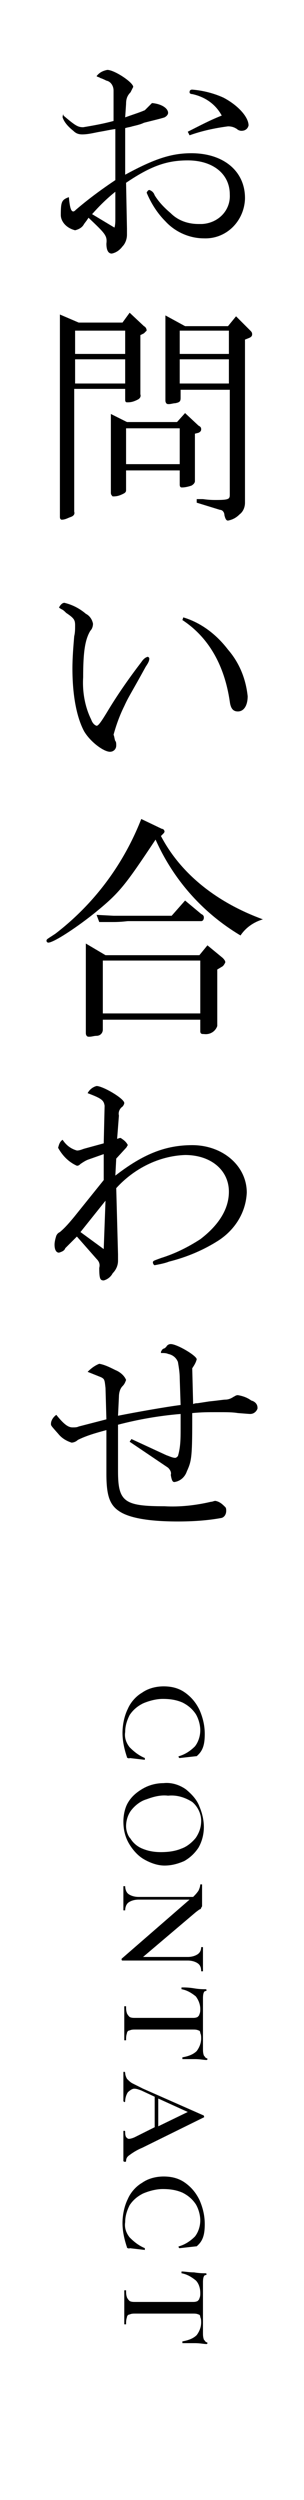 <svg version="1.1" xmlns="http://www.w3.org/2000/svg" x="0" y="0" viewBox="0 0 34 279" style="enable-background:new 0 0 34 279" width="34" height="279" xml:space="preserve"><style>.st0{fill-rule:evenodd;clip-rule:evenodd}</style><path id="CONTACT" class="st0" d="M22.9 193.5c0-.9-.2-1.8-.6-2.7-.4-.8-.9-1.4-1.6-1.9s-1.5-.7-2.4-.7c-.8 0-1.7.2-2.4.7-.7.4-1.3 1.1-1.6 1.8-.4.8-.6 1.8-.6 2.7s.2 1.8.5 2.7c0 .1.1.1.1.1.1 0 .1.1.2 0l1.7.2v-.2c-.7-.3-1.2-.7-1.7-1.2-.4-.5-.6-1.1-.5-1.7 0-.7.2-1.3.5-1.9.4-.6.9-1 1.5-1.3.7-.3 1.5-.5 2.2-.5.8 0 1.5.1 2.2.4.6.3 1.1.7 1.5 1.3.3.5.5 1.2.5 1.8s-.2 1.3-.6 1.8c-.5.5-1.1.9-1.8 1.1 0 0-.1.1 0 .1 0 0 0 .1.1.1l1.8-.2c.1 0 .1 0 .2-.1l.1-.1c.6-.6.7-1.4.7-2.3zm-9.1 9.8c0 .9.2 1.7.6 2.4.4.7 1 1.4 1.7 1.8.7.4 1.5.7 2.3.7s1.5-.2 2.2-.5c.7-.4 1.2-.9 1.6-1.5.4-.7.6-1.5.6-2.3s-.2-1.6-.5-2.3c-.3-.8-.9-1.4-1.5-1.9-.7-.5-1.6-.8-2.5-.7-.8 0-1.6.2-2.3.6-.7.4-1.3.9-1.7 1.6-.3.5-.5 1.3-.5 2.1zm.3.5c0-.6.2-1.3.6-1.8.4-.5 1-1 1.7-1.2.8-.3 1.6-.5 2.4-.4 1-.1 1.9.2 2.7.7.6.5 1 1.3 1 2.1 0 .7-.2 1.3-.6 1.9-.4.5-1 1-1.6 1.2-.7.3-1.5.4-2.3.4-.7 0-1.4-.1-2.1-.4-.5-.2-1-.6-1.3-1.1-.3-.3-.5-.9-.5-1.4zm8.6 16.2V217.3h-.2c0 .3-.1.6-.4.8s-.7.3-1.1.3h-5l5.9-5 .4-.3c.1 0 .2-.1.2-.2 0 0 .1-.1.1-.2v-2.4h-.2c0 .2-.1.5-.2.7-.2.3-.4.5-.6.7h-6.1c-.4 0-.8-.1-1.1-.3s-.4-.6-.4-.9h-.2V213.2h.2c0-.3.1-.7.4-.9.3-.2.7-.3 1.1-.3h5.7l-7.6 6.6v.1s0 .1.1.1H21c.4 0 .8.1 1.1.3.3.2.4.5.4.9h.2zm-.3 4.2c0 .2 0 .4-.1.6 0 .1-.1.2-.2.3-.2.1-.4.1-.5.1h-6.5c-.2 0-.4 0-.6-.1-.1-.1-.2-.2-.3-.4-.1-.3-.1-.5-.1-.8h-.2v3.8h.2c0-.3 0-.5.1-.8 0-.1.1-.3.3-.3.2-.1.4-.1.6-.1h6.5c.2 0 .4 0 .6.1.1 0 .2.1.2.3.1.2.1.4.1.6 0 .5-.2 1-.5 1.4-.4.4-1 .6-1.6.7v.2h1.4c.6 0 1 .1 1.3.1 0 0 .1 0 .1-.1 0 0 0-.1-.1-.1s-.2-.2-.3-.3c-.1-.3-.1-.5-.1-.8V223c0-.5.1-.8.3-.8 0 0 .1 0 .1-.1 0 0 0-.1-.1-.1-.3 0-.7 0-1.3-.1s-1-.1-1.4-.1v.2c.6.1 1.1.4 1.6.8.3.4.5.9.5 1.4zm-8.3 17c0-.3.1-.5.4-.7.4-.3.9-.6 1.4-.8l6.9-3.4s.1-.1 0-.1v-.1l-6.8-3-1.2-.6c-.2-.1-.4-.3-.6-.5-.1-.2-.2-.4-.2-.7l-.1-.1s-.1 0-.1.1v3.2l.1.1s.1 0 .1-.1c0-.3.1-.7.3-1 .2-.2.5-.4.7-.4.3 0 .5.1.8.2l1.5.7v3.4l-2.2 1.1c-.2.1-.5.2-.7.2-.1 0-.2-.1-.3-.2-.1-.2-.1-.4-.1-.6 0 0 0-.1-.1-.1s-.1 0-.1.1v3.3c.2.1.2.1.3 0 0 .1 0 .1 0 0zm6.9-5.5-3.3 1.6v-3.1l3.3 1.5zm1.9 12.5c0-.9-.2-1.8-.6-2.7-.4-.8-.9-1.4-1.6-1.9s-1.5-.7-2.4-.7c-.8 0-1.7.2-2.4.7-.7.4-1.3 1.1-1.6 1.8-.4.8-.6 1.8-.6 2.7s.2 1.8.5 2.7c0 .1.1.1.1.1.1 0 .1.1.2 0l1.7.2v-.2c-.7-.3-1.2-.7-1.7-1.2-.4-.5-.6-1.1-.5-1.7 0-.7.2-1.3.5-1.9.4-.6.9-1 1.5-1.3.7-.3 1.5-.5 2.2-.5.8 0 1.5.1 2.2.4.6.3 1.1.7 1.5 1.3.3.5.5 1.2.5 1.8s-.2 1.3-.6 1.8c-.5.5-1.1.9-1.8 1.1 0 0-.1.1 0 .1 0 0 0 .1.1.1l1.8-.2c.1 0 .1 0 .2-.1l.1-.1c.6-.6.7-1.4.7-2.3zm-.5 7.7c0 .2 0 .4-.1.6 0 .1-.1.2-.2.3-.2.1-.4.1-.5.1h-6.5c-.2 0-.4 0-.6-.1-.1-.1-.2-.2-.3-.4-.1-.3-.1-.5-.1-.8h-.2v3.8h.2c0-.3 0-.5.1-.8 0-.1.1-.3.3-.3.2-.1.4-.1.6-.1h6.5c.2 0 .4 0 .6.1.1 0 .2.1.2.3.1.2.1.4.1.6 0 .5-.2 1-.5 1.4-.4.4-1 .6-1.6.7v.2h1.4c.6 0 1 .1 1.3.1 0 0 .1 0 .1-.1 0 0 0-.1-.1-.1s-.2-.2-.3-.3c-.1-.3-.1-.5-.1-.8v-5.6c0-.5.1-.8.3-.8 0 0 .1 0 .1-.1 0 0 0-.1-.1-.1-.3 0-.7 0-1.3-.1-.6 0-1-.1-1.4-.1v.2c.6.1 1.1.4 1.6.8.3.3.5.8.5 1.4z"/><path id="ニュース_ひづめゆについて_温浴_サウナ_サイダリー_マップ_お問い合わせ" class="st0" d="m9.7 24.6.2-.3c1.9 1.8 2.1 2 2 2.9 0 .7.2 1.1.6 1.1.5-.1.9-.4 1.2-.8.3-.3.5-.8.5-1.3v-.7l-.1-5.1c2.8-1.9 4.6-2.5 6.9-2.5 2.8 0 4.7 1.5 4.7 3.8.1 1.8-1.3 3.2-3.1 3.3h-.4c-1.2 0-2.3-.4-3.1-1.2-.7-.6-1.3-1.2-1.8-2-.1-.3-.3-.5-.6-.6-.1 0-.2.1-.3.3.5 1.2 1.2 2.3 2.1 3.2 1.1 1.2 2.7 1.9 4.3 1.9 2.5.1 4.5-1.9 4.6-4.4v-.1c0-3-2.4-5-6-5-2.2 0-4.1.6-7.4 2.4v-5.2c.3-.1.5-.1.8-.2.4-.1.9-.2 1.3-.4l1.2-.3c.4-.1.8-.2 1.1-.3.2-.1.4-.3.4-.5 0-.5-.7-1-1.8-1.1l-.3.3-.5.5c-.7.3-1.4.5-2.2.8l.1-1.5c0-.5.1-.9.5-1.3l.3-.6c0-.5-2.1-1.9-2.9-1.9-.5.1-.9.3-1.2.7.1.1.3.1.4.2.3.1.5.2.7.3.5.1.8.6.8 1.1v3.4c-1.1.3-2.2.5-3.4.7-.6 0-.9-.2-2.2-1.3 0-.3-.1 0-.1.2.2.6.7 1.1 1.2 1.5.3.3.6.4 1 .4.7 0 1.4-.2 2-.3s1-.2 1.7-.3v5.7c-1.5 1-3 2.1-4.4 3.3-.1.1-.2.2-.3.2-.3 0-.4-.6-.5-1.6-.8.3-.9.5-.9 2 0 .4.2.8.5 1.1.3.3.7.5 1.1.6.4-.1.8-.3 1-.7l.3-.4zm.6-.7c.8-.9 1.6-1.7 2.6-2.5v3c0 .3 0 .7-.1 1l-2.5-1.5zm10.9-8.8c1.4-.5 2.8-.8 4.3-1 .4 0 .7.1 1 .3.1.1.3.2.5.2.4 0 .7-.2.8-.6 0-.9-1.1-2.2-2.8-3.1-1.1-.5-2.3-.8-3.5-.9-.2 0-.3.1-.3.3 0 .1.1.2.3.2 1.4.3 2.6 1.1 3.3 2.4-1.3.5-2.6 1.2-3.8 1.8l.2.4zm-14.5 20v22.6c0 .2.1.3.2.3.4 0 .7-.2 1-.3s.5-.3.4-.6V43.4H14v1.2c0 .1 0 .3.2.3h.1c.4 0 .7-.1 1.1-.3.2-.1.4-.3.3-.6v-6.6l.4-.2.3-.3c0-.2-.1-.4-.3-.5l-1.6-1.5-.8 1.1H8.8l-2.1-.9zm1.7 7.7v-2.7H14v2.7H8.4zm0-3.3v-2.6H14v2.6H8.4zm4 6.7V55c0 .2.1.3.2.4h.1c.4 0 .7-.1 1.1-.3.2-.1.3-.2.3-.4v-2.2h6v1.6c0 .2.1.3.2.3h.1c.3 0 .7-.1 1-.2.2-.1.4-.3.4-.5v-5.3l.4-.1c.2-.1.3-.2.3-.4s-.1-.3-.3-.4l-1.5-1.4-.9 1h-5.6l-1.8-.9zm1.7 5.6v-4h6v4h-6zm4.4-16.6v9.5c0 .2.1.4.3.4h.1c.2 0 .5-.1.7-.1.5-.1.6-.2.6-.6v-.9h5.5v11.7c0 .5-.1.6-1.6.6-.2 0-.7 0-1.4-.1H22v.4l2.6.8c.3 0 .5.3.5.6.1.4.2.6.4.6.5-.1.9-.3 1.3-.7.4-.3.6-.8.6-1.3V37.9l.5-.2c.2-.1.3-.2.3-.4s-.1-.3-.2-.4l-1.6-1.6-.9 1.1h-4.8l-2.2-1.2zm1.6 7.6v-2.7h5.5v2.7h-5.5zm0-3.3v-2.6h5.5v2.6h-5.5zM6.6 67.8s.1.1.3.2c.2.1.3.2.5.4.9.6 1 .8 1 1.4 0 .4 0 .8-.1 1.2-.1 1.2-.2 2.4-.2 3.6 0 3.1.5 5.5 1.3 7 .7 1.2 2.2 2.3 2.9 2.3.4 0 .7-.3.7-.7 0-.2 0-.4-.1-.5-.1-.2-.1-.5-.2-.7.3-1.1.7-2.2 1.2-3.2.5-1.1.7-1.3 2.4-4.4.2-.3.4-.6.4-.9 0-.1-.1-.2-.2-.2-.3.1-.5.3-.7.6-1.3 1.7-2.5 3.4-3.6 5.2-.9 1.5-1.2 1.9-1.4 1.9-.3-.1-.5-.4-.6-.7-.7-1.4-1-3.1-.9-4.7 0-2.8.2-4.2.8-5.2.2-.2.3-.5.3-.8-.1-.5-.4-.9-.8-1.1-.7-.6-1.5-1-2.3-1.2-.2-.1-.5.1-.7.5zm13.8 1.4c2.9 1.9 4.7 5 5.3 9.1.1.8.4 1.1.9 1.1.7 0 1.1-.7 1.1-1.7-.2-1.9-.9-3.7-2.2-5.2-1.3-1.7-3-3-5-3.6l-.1.3zm-4.6 22.2c-2 5.1-5.3 9.5-9.6 12.8-.9.6-1 .6-1 .8 0 .1.1.2.2.2.6 0 3.2-1.7 5.3-3.4 2.7-2.2 3.3-3 6.7-8.1 2 4.5 5.3 8.2 9.5 10.7.6-.9 1.5-1.5 2.5-1.8-5.2-1.9-9.2-5.1-11.4-9.3l.2-.2c.1-.1.2-.2.2-.3 0-.1-.1-.3-.3-.3l-2.3-1.1zm-6.2 13.9v10c0 .2.1.4.3.4h.1c.3 0 .5-.1.8-.1.4 0 .7-.3.7-.7v-1.1h10.9v1.3c0 .2.1.3.3.3h.1c.7.1 1.3-.3 1.5-.9v-6.3l.5-.3c.2-.1.3-.3.4-.5 0-.2-.2-.4-.3-.5l-1.7-1.4-.9 1.1H11.8l-2.2-1.3zm1.9 7.8v-5.9h10.9v5.9H11.5zm-.4-10.2h1.6c.9 0 1.5-.1 1.6-.1h8.2c.2 0 .3-.2.3-.4s-.1-.3-.3-.4l-1.8-1.5-1.5 1.7h-6.5l-1.9-.1.3.8zM8.6 138l2.2 2.5c.3.3.4.6.3 1 0 1.2.1 1.4.5 1.4.4-.1.8-.4 1-.8.4-.4.6-.9.6-1.4v-.7l-.2-7.4c2-2.2 4.8-3.6 7.7-3.7 2.9 0 4.9 1.7 4.9 4.1 0 1.9-1.1 3.7-3.2 5.3-1.4.9-2.8 1.6-4.4 2.1-.8.3-.9.3-.9.5 0 .1.1.3.2.3.5-.1 1.1-.2 1.6-.4 2-.5 3.9-1.3 5.6-2.4 1.8-1.2 3-3.1 3.1-5.3 0-3-2.7-5.3-6.1-5.3-3 0-5.5 1-8.6 3.4l.1-1.9 1.1-1.2c.1-.1.1-.2.2-.3-.2-.4-.5-.6-.8-.8h-.1l-.3.1.2-2.6c-.1-.4.1-.8.4-1 .1-.1.2-.3.2-.4 0-.5-2.4-1.9-3.1-1.9-.4.1-.8.4-1 .8 1.6.6 1.8.8 1.9 1.4l-.1 4.2-2.2.6c-.3.1-.5.2-.8.2-.7-.2-1.2-.6-1.6-1.2-.3.2-.4.5-.5.9.5.9 1.2 1.6 2.1 2 .2 0 .3-.1.4-.2.3-.2.6-.4.9-.5l1.7-.6v2.9l-3.3 4.1c-.5.6-1 1.2-1.6 1.7-.2.1-.3.2-.4.4-.1.3-.2.7-.2 1 0 .6.2.9.5.9.3-.1.6-.2.7-.5l1.3-1.3zm.4-.5 2.8-3.5-.2 5.4-2.6-1.9zm2.9 20.9-3.1.8c-.2.1-.4.1-.7.1-.5 0-1-.4-1.8-1.4-.3.2-.6.6-.6 1 0 .2 0 .2.8 1.1.4.5.9.8 1.5 1 .2 0 .5-.1.7-.3 1-.5 2.1-.8 3.2-1.1v4.9c0 2.5.4 3.5 1.5 4.2s3.2 1.1 6.5 1.1c1.6 0 3.3-.1 4.9-.4.3-.1.5-.4.5-.8 0-.1 0-.3-.1-.4-.3-.3-.6-.6-1.1-.7-.2 0-.3.1-.5.1-1.7.4-3.5.6-5.2.5-4.5 0-5.2-.5-5.2-3.9V159c2.3-.6 4.6-1 7-1.2V159.5c0 1 0 2-.3 3-.1.1-.2.2-.3.2-.3 0-.7-.2-1-.3l-3.9-1.8-.2.3 4.3 2.9c.2.2.4.5.3.8.1.6.2.8.4.8.7-.1 1.2-.6 1.4-1.2.5-1.1.6-1.5.6-5.6v-.9c1.1-.1 1.7-.1 2.8-.1s1.7 0 2.3.1c1.3.1 1.3.1 1.4.1.4 0 .7-.3.8-.6v-.1c0-.4-.3-.7-.7-.8-.4-.3-.9-.5-1.5-.6-.2 0-.3.1-.5.2-.3.2-.6.3-.9.3-.2 0-.8.1-1.8.2l-1.3.2c-.1 0-.3 0-.5.1l-.1-4c.2-.3.4-.6.5-1 0-.4-2.2-1.7-2.9-1.7-.2 0-.4.1-.5.3-.1.1-.2.2-.3.2-.1.1-.2.1-.2.2-.1.1-.1.2-.1.3h.1c.2 0 .5 0 .7.1.5.1.9.4 1.1.9.1.6.2 1.2.2 1.8l.1 3c-1.6.2-5 .8-7 1.2l.1-2.1c0-.4.1-.9.4-1.2.2-.2.3-.4.4-.7-.2-.5-.7-.9-1.2-1.1-.6-.3-1.2-.6-1.8-.7-.5.2-.9.5-1.3.9l1.5.6c.4.2.4.3.5 1.2l.1 3.5z"/></svg>
